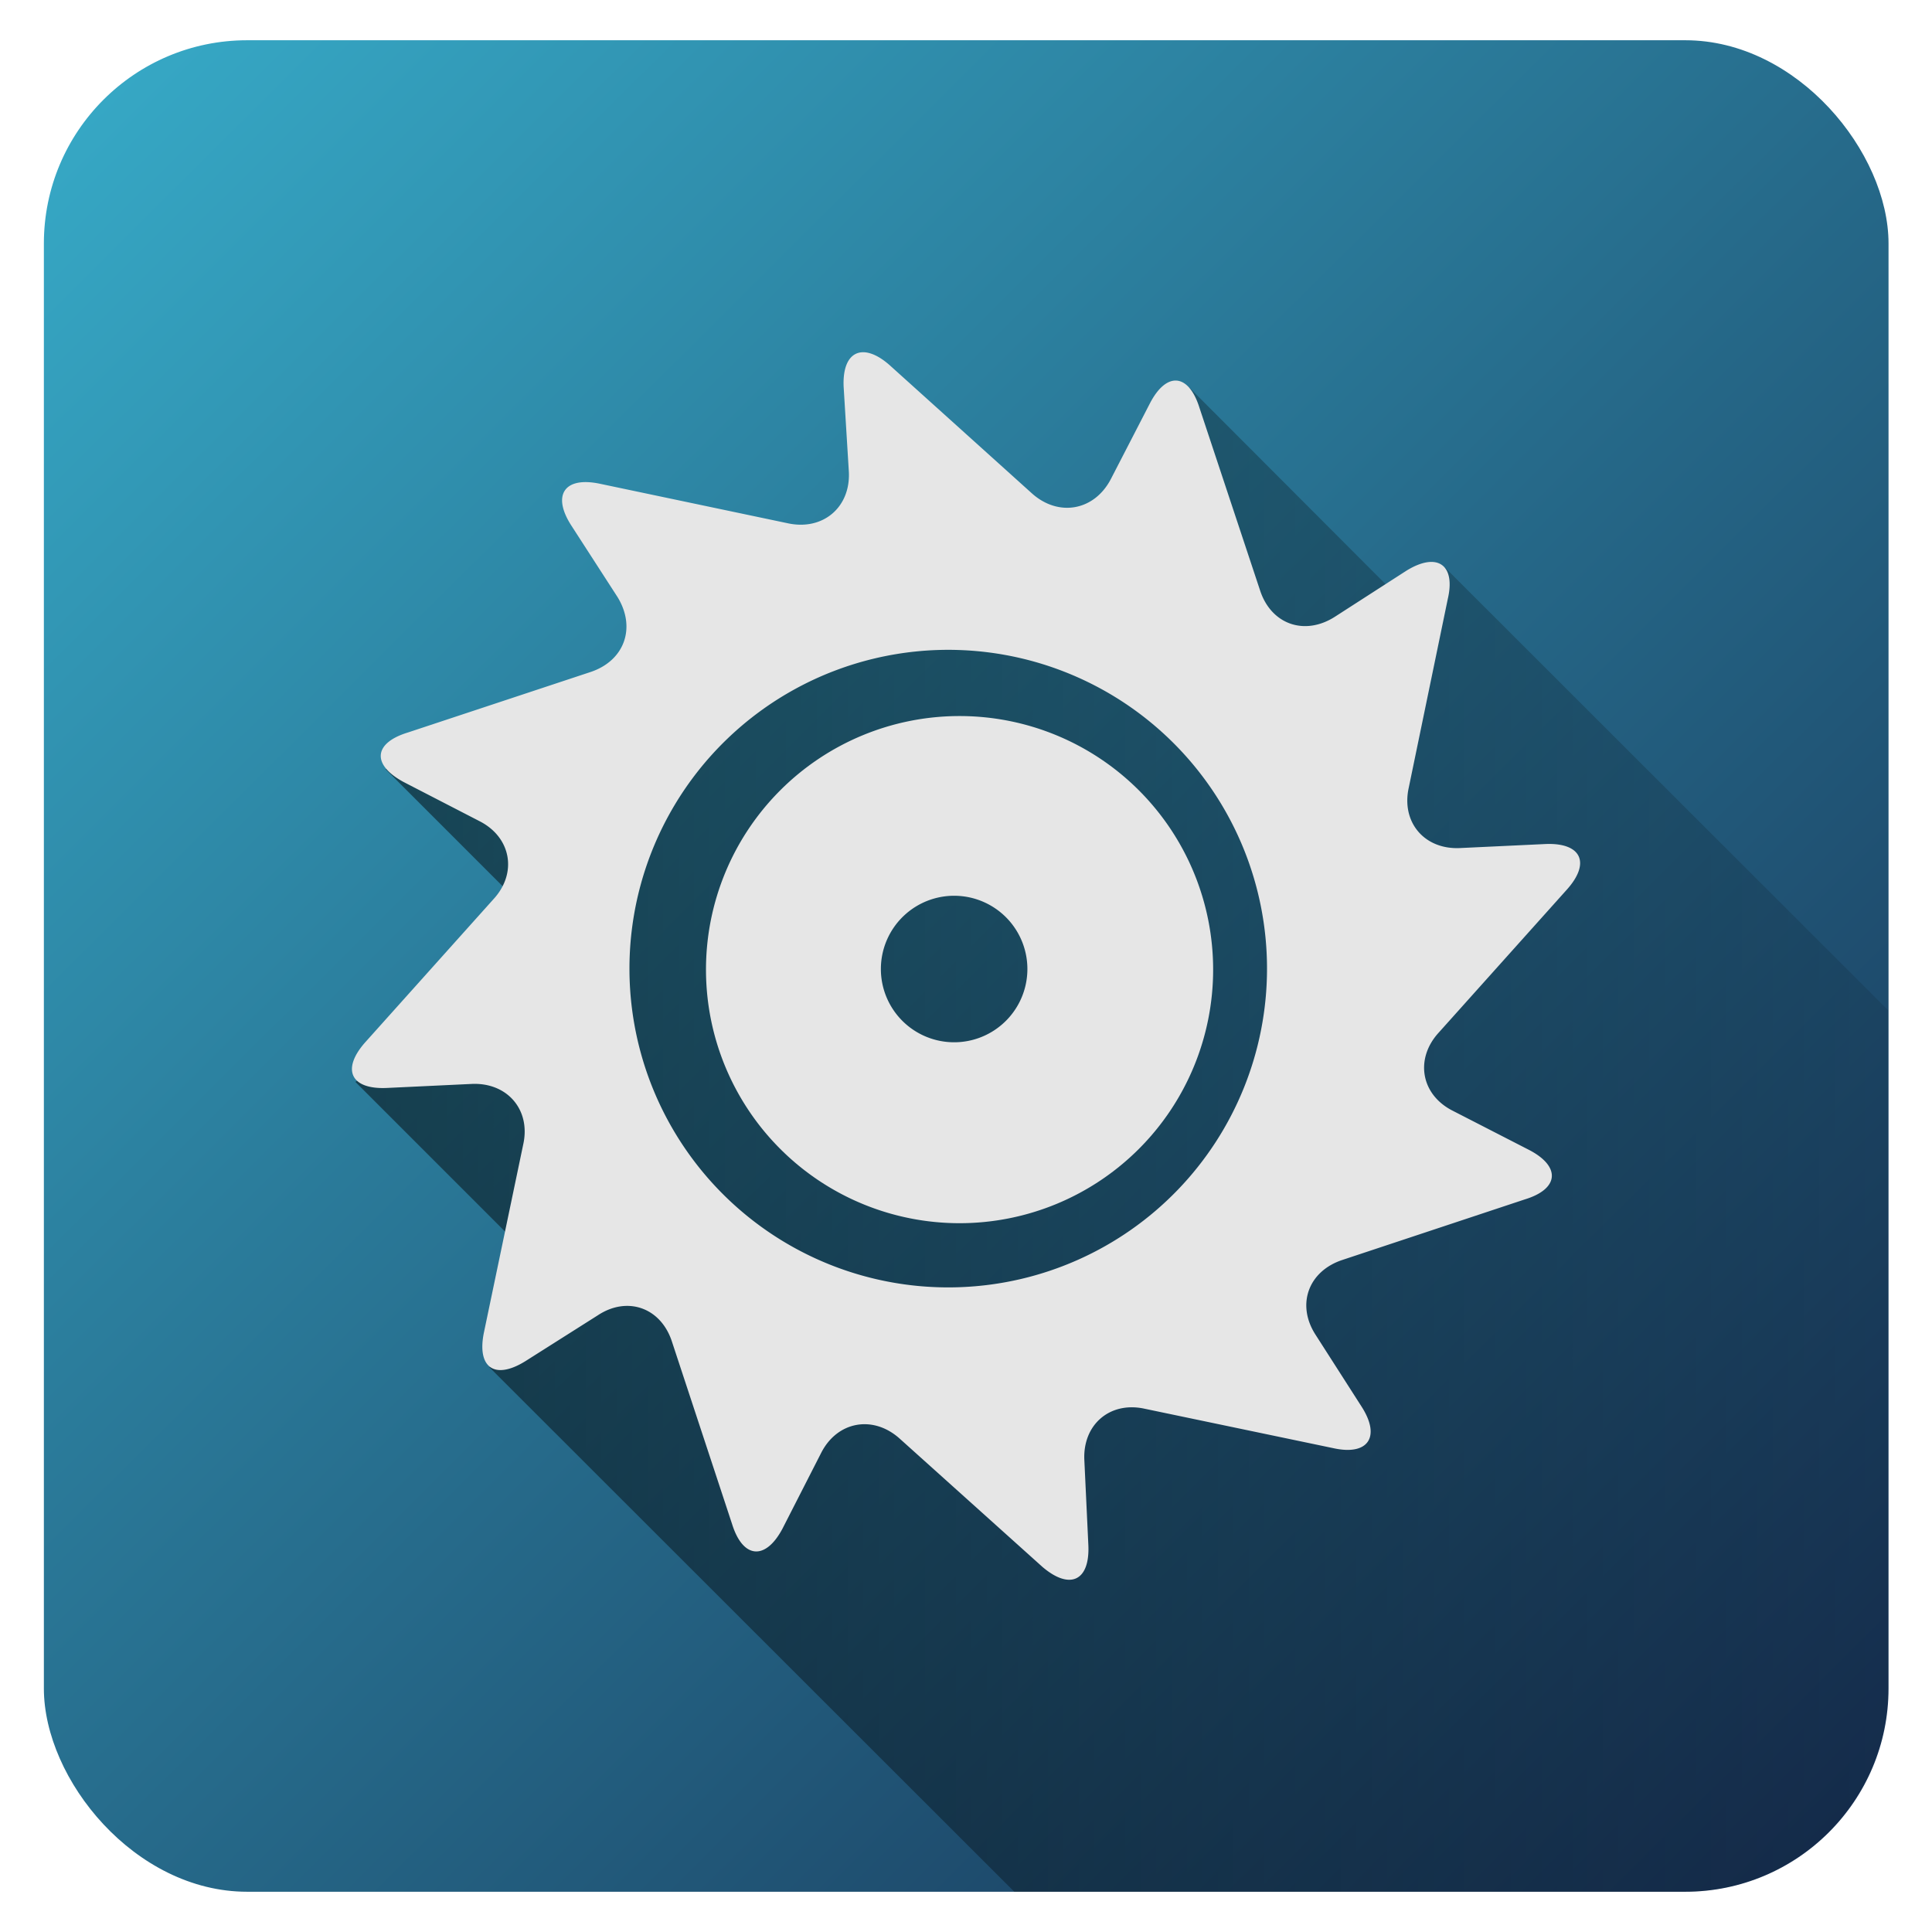 <?xml version="1.0" encoding="UTF-8" standalone="no"?>
<svg
   xmlns:dc="http://purl.org/dc/elements/1.1/"
   xmlns:cc="http://creativecommons.org/ns#"
   xmlns:rdf="http://www.w3.org/1999/02/22-rdf-syntax-ns#"
   xmlns:svg="http://www.w3.org/2000/svg"
   xmlns="http://www.w3.org/2000/svg"
   xmlns:xlink="http://www.w3.org/1999/xlink"
   xmlns:sodipodi="http://sodipodi.sourceforge.net/DTD/sodipodi-0.dtd"
   xmlns:inkscape="http://www.inkscape.org/namespaces/inkscape"
   width="48"
   height="48"
   version="1"
   id="svg31"
   sodipodi:docname="applications-system.svg"
   inkscape:version="0.92.4 (5da689c313, 2019-01-14)">
  <sodipodi:namedview
     pagecolor="#ffffff"
     bordercolor="#666666"
     borderopacity="1"
     objecttolerance="10"
     gridtolerance="10"
     guidetolerance="10"
     inkscape:pageopacity="0"
     inkscape:pageshadow="2"
     inkscape:window-width="1112"
     inkscape:window-height="480"
     id="namedview33"
     showgrid="false"
     inkscape:zoom="4.9166667"
     inkscape:cx="2.1355932"
     inkscape:cy="24"
     inkscape:window-x="0"
     inkscape:window-y="25"
     inkscape:window-maximized="0"
     inkscape:current-layer="svg31" />
  <defs
     id="defs19">
    <linearGradient
       id="c">
      <stop
         offset="0"
         id="stop2" />
      <stop
         offset="1"
         stop-opacity="0"
         id="stop4" />
    </linearGradient>
    <linearGradient
       id="a">
      <stop
         offset="0"
         stop-color="#2b1100"
         id="stop7" />
      <stop
         offset="1"
         stop-color="#f95"
         id="stop9" />
    </linearGradient>
    <linearGradient
       id="b">
      <stop
         offset="0"
         stop-color="#37abc8"
         id="stop12" />
      <stop
         offset="1"
         stop-color="#162d50"
         id="stop14" />
    </linearGradient>
    <linearGradient
       xlink:href="#b"
       id="d"
       x1="1.09"
       y1="1"
       x2="46.91"
       y2="47"
       gradientUnits="userSpaceOnUse" />
    <linearGradient
       xlink:href="#c"
       id="e"
       gradientUnits="userSpaceOnUse"
       x1="8.05"
       y1="31.73"
       x2="56.86"
       y2="31.73" />
  </defs>
  <rect
     width="45.83"
     height="46"
     x="1.09"
     y="1"
     ry="5.05"
     id="rect21"
     style="fill:url(#d);fill-rule:evenodd" />
  <path
     d="m 25.2,47 h 16.66 a 5.06,5.06 0 0 0 5.05,-5.05 V 25.1 l -11.01,-11 -0.85,1.04 -5.5,-5.51 c 0,0 -0.8,3.59 -0.76,4.31 0.03,0.73 -5.04,-0.53 -5.04,-0.53 l -2.7,1.8 -11.47,3.9 4.17,4.17 -4.92,3.6 5,5 -1.67,2.09 z"
     id="path23"
     style="opacity:0.5;fill:url(#e)"
     inkscape:connector-curvature="0" />
  <g
     id="g29"
     style="fill:#e6e6e6">
    <path
       d="m 36.1,27.6 c -0.8,-0.4 -0.95,-1.29 -0.36,-1.94 l 3.19,-3.56 c 0.6,-0.67 0.35,-1.17 -0.54,-1.13 l -2.12,0.1 C 35.39,21.11 34.81,20.43 35,19.57 l 0.97,-4.69 c 0.2,-0.86 -0.27,-1.17 -1.03,-0.7 l -1.77,1.14 c -0.76,0.49 -1.6,0.19 -1.87,-0.67 L 29.8,10.13 C 29.53,9.27 28.98,9.23 28.57,10.02 L 27.6,11.9 c -0.41,0.79 -1.3,0.95 -1.96,0.36 L 22.1,9.07 C 21.44,8.49 20.92,8.72 20.96,9.61 l 0.13,2.12 c 0.04,0.88 -0.65,1.46 -1.52,1.27 l -4.66,-0.98 c -0.89,-0.19 -1.2,0.28 -0.72,1.03 l 1.15,1.78 c 0.47,0.76 0.18,1.59 -0.68,1.87 l -4.53,1.5 c -0.85,0.26 -0.9,0.8 -0.1,1.23 l 1.88,0.97 c 0.79,0.4 0.95,1.29 0.35,1.94 L 9.07,25.9 c -0.59,0.67 -0.36,1.17 0.54,1.13 l 2.11,-0.1 c 0.88,-0.04 1.47,0.64 1.28,1.5 l -0.98,4.69 c -0.17,0.86 0.27,1.17 1.03,0.7 l 1.8,-1.14 c 0.74,-0.49 1.58,-0.19 1.85,0.67 l 1.49,4.52 c 0.27,0.86 0.83,0.9 1.25,0.11 L 20.4,36.1 c 0.4,-0.79 1.29,-0.95 1.95,-0.36 l 3.55,3.19 c 0.68,0.58 1.18,0.35 1.14,-0.54 l -0.1,-2.12 C 26.9,35.39 27.58,34.81 28.44,35 l 4.69,0.98 c 0.86,0.19 1.18,-0.28 0.7,-1.03 L 32.69,33.17 C 32.2,32.42 32.5,31.58 33.36,31.3 l 4.52,-1.5 c 0.86,-0.26 0.9,-0.82 0.11,-1.23 z m -12.26,4.38 a 7.92,7.92 0 1 1 0,-15.83 7.92,7.92 0 0 1 0,15.83 z"
       id="path25"
       inkscape:connector-curvature="0" />
    <path
       d="m 23.84,17.79 a 6.3,6.3 0 1 0 0,12.6 6.3,6.3 0 0 0 0,-12.6 z m 0,8.1 a 1.82,1.82 0 1 1 0,-3.63 1.82,1.82 0 0 1 0,3.63 z"
       id="path27"
       inkscape:connector-curvature="0" />
  </g>
</svg>
